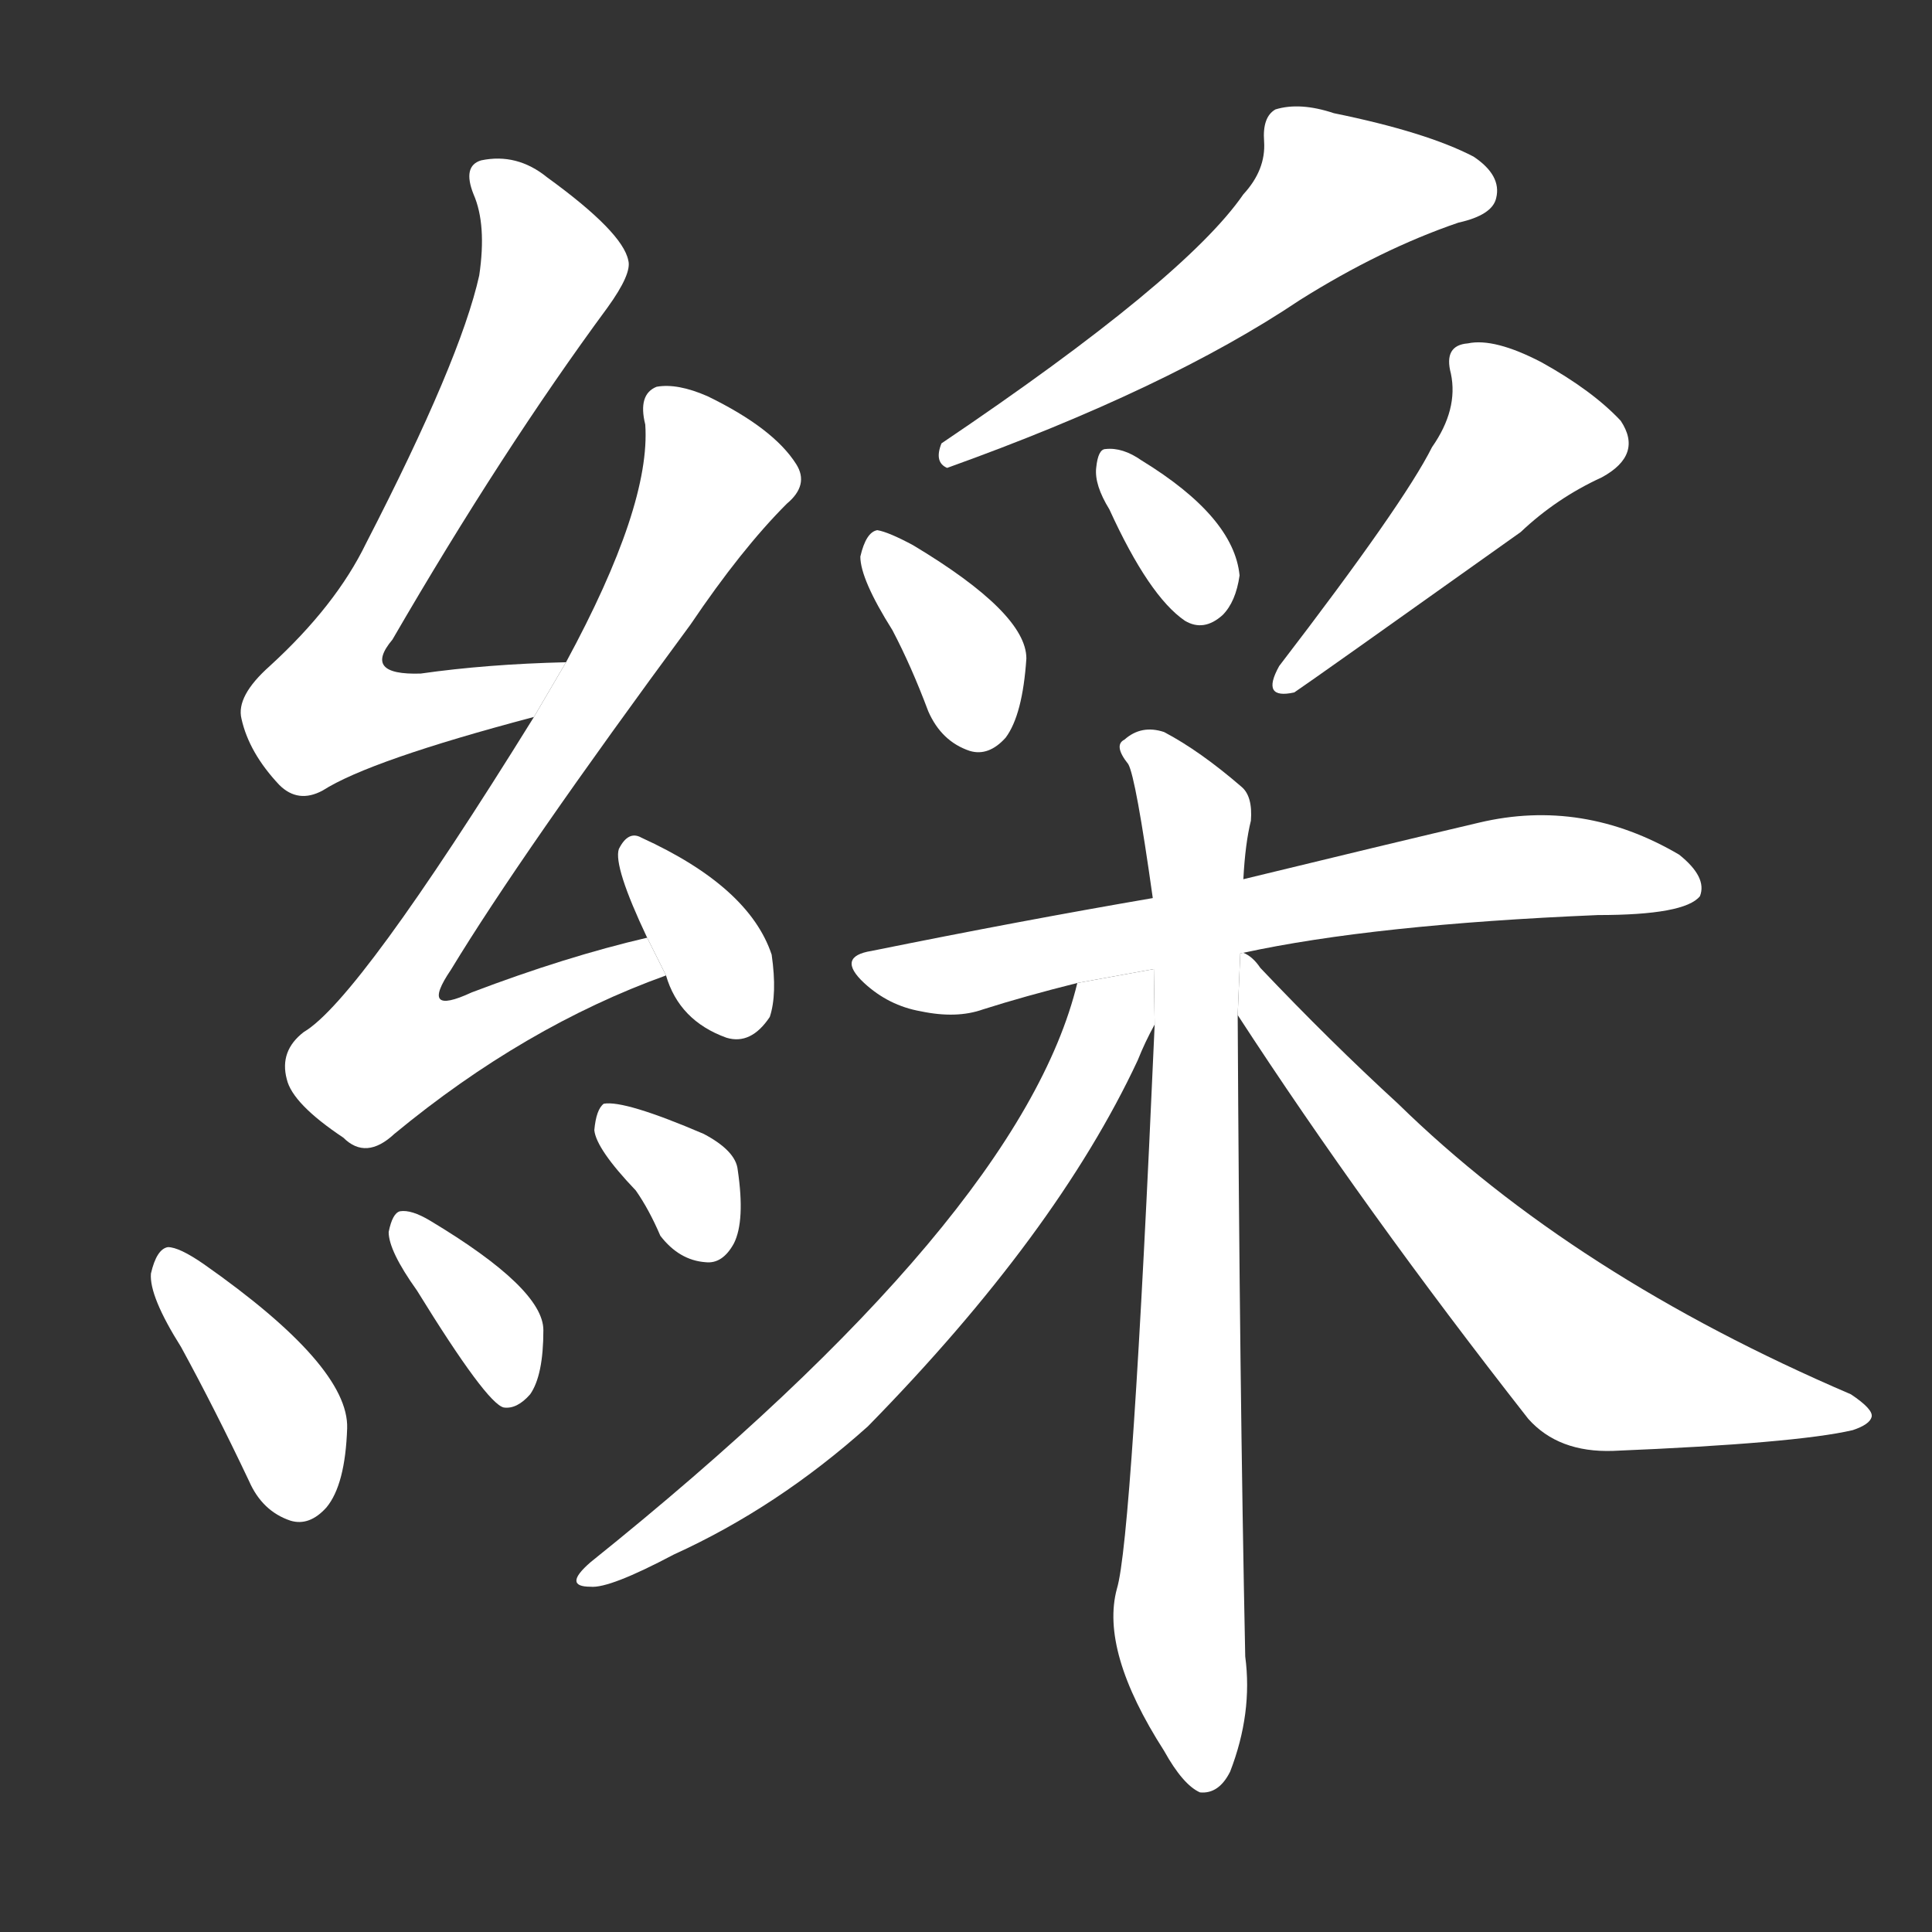<!-- u7db5_cai3_trad_varicolored_silk_variegated -->
<!-- 7DB5 -->
<!--  -->
<!--  -->
<svg viewBox="0 0 1024 1024">
  <rect x="0" y="0" width="1024" height="1024" fill="#333333" stroke="none"/>
  <g transform="scale(1, -1) translate(0, -900)">
    <path fill="#FFFFFF" d="M 300 549 Q 258 548 223 543 Q 192 542 208 561 Q 266 661 322 737 Q 335 755 333 762 Q 330 777 290 806 Q 274 819 255 815 Q 245 812 251 797 Q 258 781 254 754 Q 244 709 194 612 Q 178 579 143 547 Q 125 531 128 519 Q 132 501 148 484 Q 158 474 171 481 Q 196 497 283 520 L 300 549 Z"></path>
    <path fill="#FFFFFF" d="M 343 403 Q 300 393 250 374 Q 222 361 239 386 Q 276 447 366 569 Q 393 609 417 633 Q 429 643 422 654 Q 410 673 375 690 Q 359 697 348 695 Q 338 691 342 675 Q 345 632 300 549 L 283 520 Q 190 370 161 353 Q 148 343 152 328 Q 155 315 182 297 Q 194 285 209 299 Q 278 356 353 383 L 343 403 Z"></path>
    <path fill="#FFFFFF" d="M 353 383 Q 360 359 385 350 Q 398 346 408 361 Q 412 373 409 394 Q 397 430 340 456 Q 333 460 328 450 Q 325 441 343 403 L 353 383 Z"></path>
    <path fill="#FFFFFF" d="M 96 186 Q 114 153 132 115 Q 139 99 154 94 Q 164 91 173 101 Q 183 113 184 143 Q 185 176 108 230 Q 95 239 89 239 Q 83 238 80 225 Q 79 213 96 186 Z"></path>
    <path fill="#FFFFFF" d="M 221 216 Q 258 156 267 154 Q 274 153 281 161 Q 288 171 288 195 Q 288 217 228 253 Q 218 259 212 258 Q 208 257 206 247 Q 206 237 221 216 Z"></path>
    <path fill="#FFFFFF" d="M 337 269 Q 344 259 350 245 Q 360 232 374 231 Q 383 230 389 241 Q 395 253 391 280 Q 390 290 373 299 Q 331 317 320 315 Q 316 312 315 301 Q 316 291 337 269 Z"></path>
    <path fill="#FFFFFF" d="M 659 797 Q 628 752 499 665 Q 495 655 502 652 Q 619 694 689 741 Q 732 768 773 782 Q 791 786 793 795 Q 796 807 781 817 Q 756 830 707 840 Q 689 846 676 842 Q 669 838 670 825 Q 671 810 659 797 Z"></path>
    <path fill="#FFFFFF" d="M 473 566 Q 483 547 492 523 Q 499 507 514 502 Q 524 499 533 509 Q 542 521 544 551 Q 544 575 484 611 Q 471 618 465 619 Q 459 618 456 605 Q 456 593 473 566 Z"></path>
    <path fill="#FFFFFF" d="M 588 630 Q 609 584 628 571 Q 638 565 648 574 Q 655 581 657 595 Q 654 626 605 656 Q 595 663 586 662 Q 582 662 581 652 Q 580 643 588 630 Z"></path>
    <path fill="#FFFFFF" d="M 759 663 Q 744 633 678 547 Q 668 529 686 533 Q 695 539 806 618 Q 825 636 849 647 Q 871 659 859 677 Q 844 693 817 708 Q 792 721 778 718 Q 765 717 769 702 Q 773 683 759 663 Z"></path>
    <path fill="#FFFFFF" d="M 659 395 Q 728 410 847 415 Q 893 415 901 425 Q 905 435 890 447 Q 839 477 784 464 Q 733 452 659 434 L 611 424 Q 541 412 462 396 Q 443 393 458 379 Q 471 367 488 364 Q 507 360 521 365 Q 543 372 571 379 L 659 395 Z"></path>
    <path fill="#FFFFFF" d="M 659 434 Q 660 453 663 465 Q 664 478 658 483 Q 636 502 617 512 Q 605 516 596 508 Q 590 505 598 495 Q 602 488 611 424 L 612 357 Q 600 84 592 58 Q 583 25 617 -28 Q 627 -46 636 -50 Q 646 -51 652 -39 Q 664 -8 660 22 Q 657 167 656 362 L 659 434 Z"></path>
    <path fill="#FFFFFF" d="M 571 379 Q 541 255 313 72 Q 298 59 313 59 Q 323 58 357 76 Q 412 101 460 144 Q 560 246 603 338 Q 607 348 612 357 L 611.562 386.375 L 571 379 Z"></path>
    <path fill="#FFFFFF" d="M 656 362 Q 723 259 810 148 Q 826 130 855 131 Q 952 135 982 142 Q 991 145 992 149 Q 993 153 981 161 Q 834 224 741 315 Q 705 348 668 387 Q 664 393 659 395 L 657.363 394.702 L 656 362 Z"></path>
  </g>
</svg>
